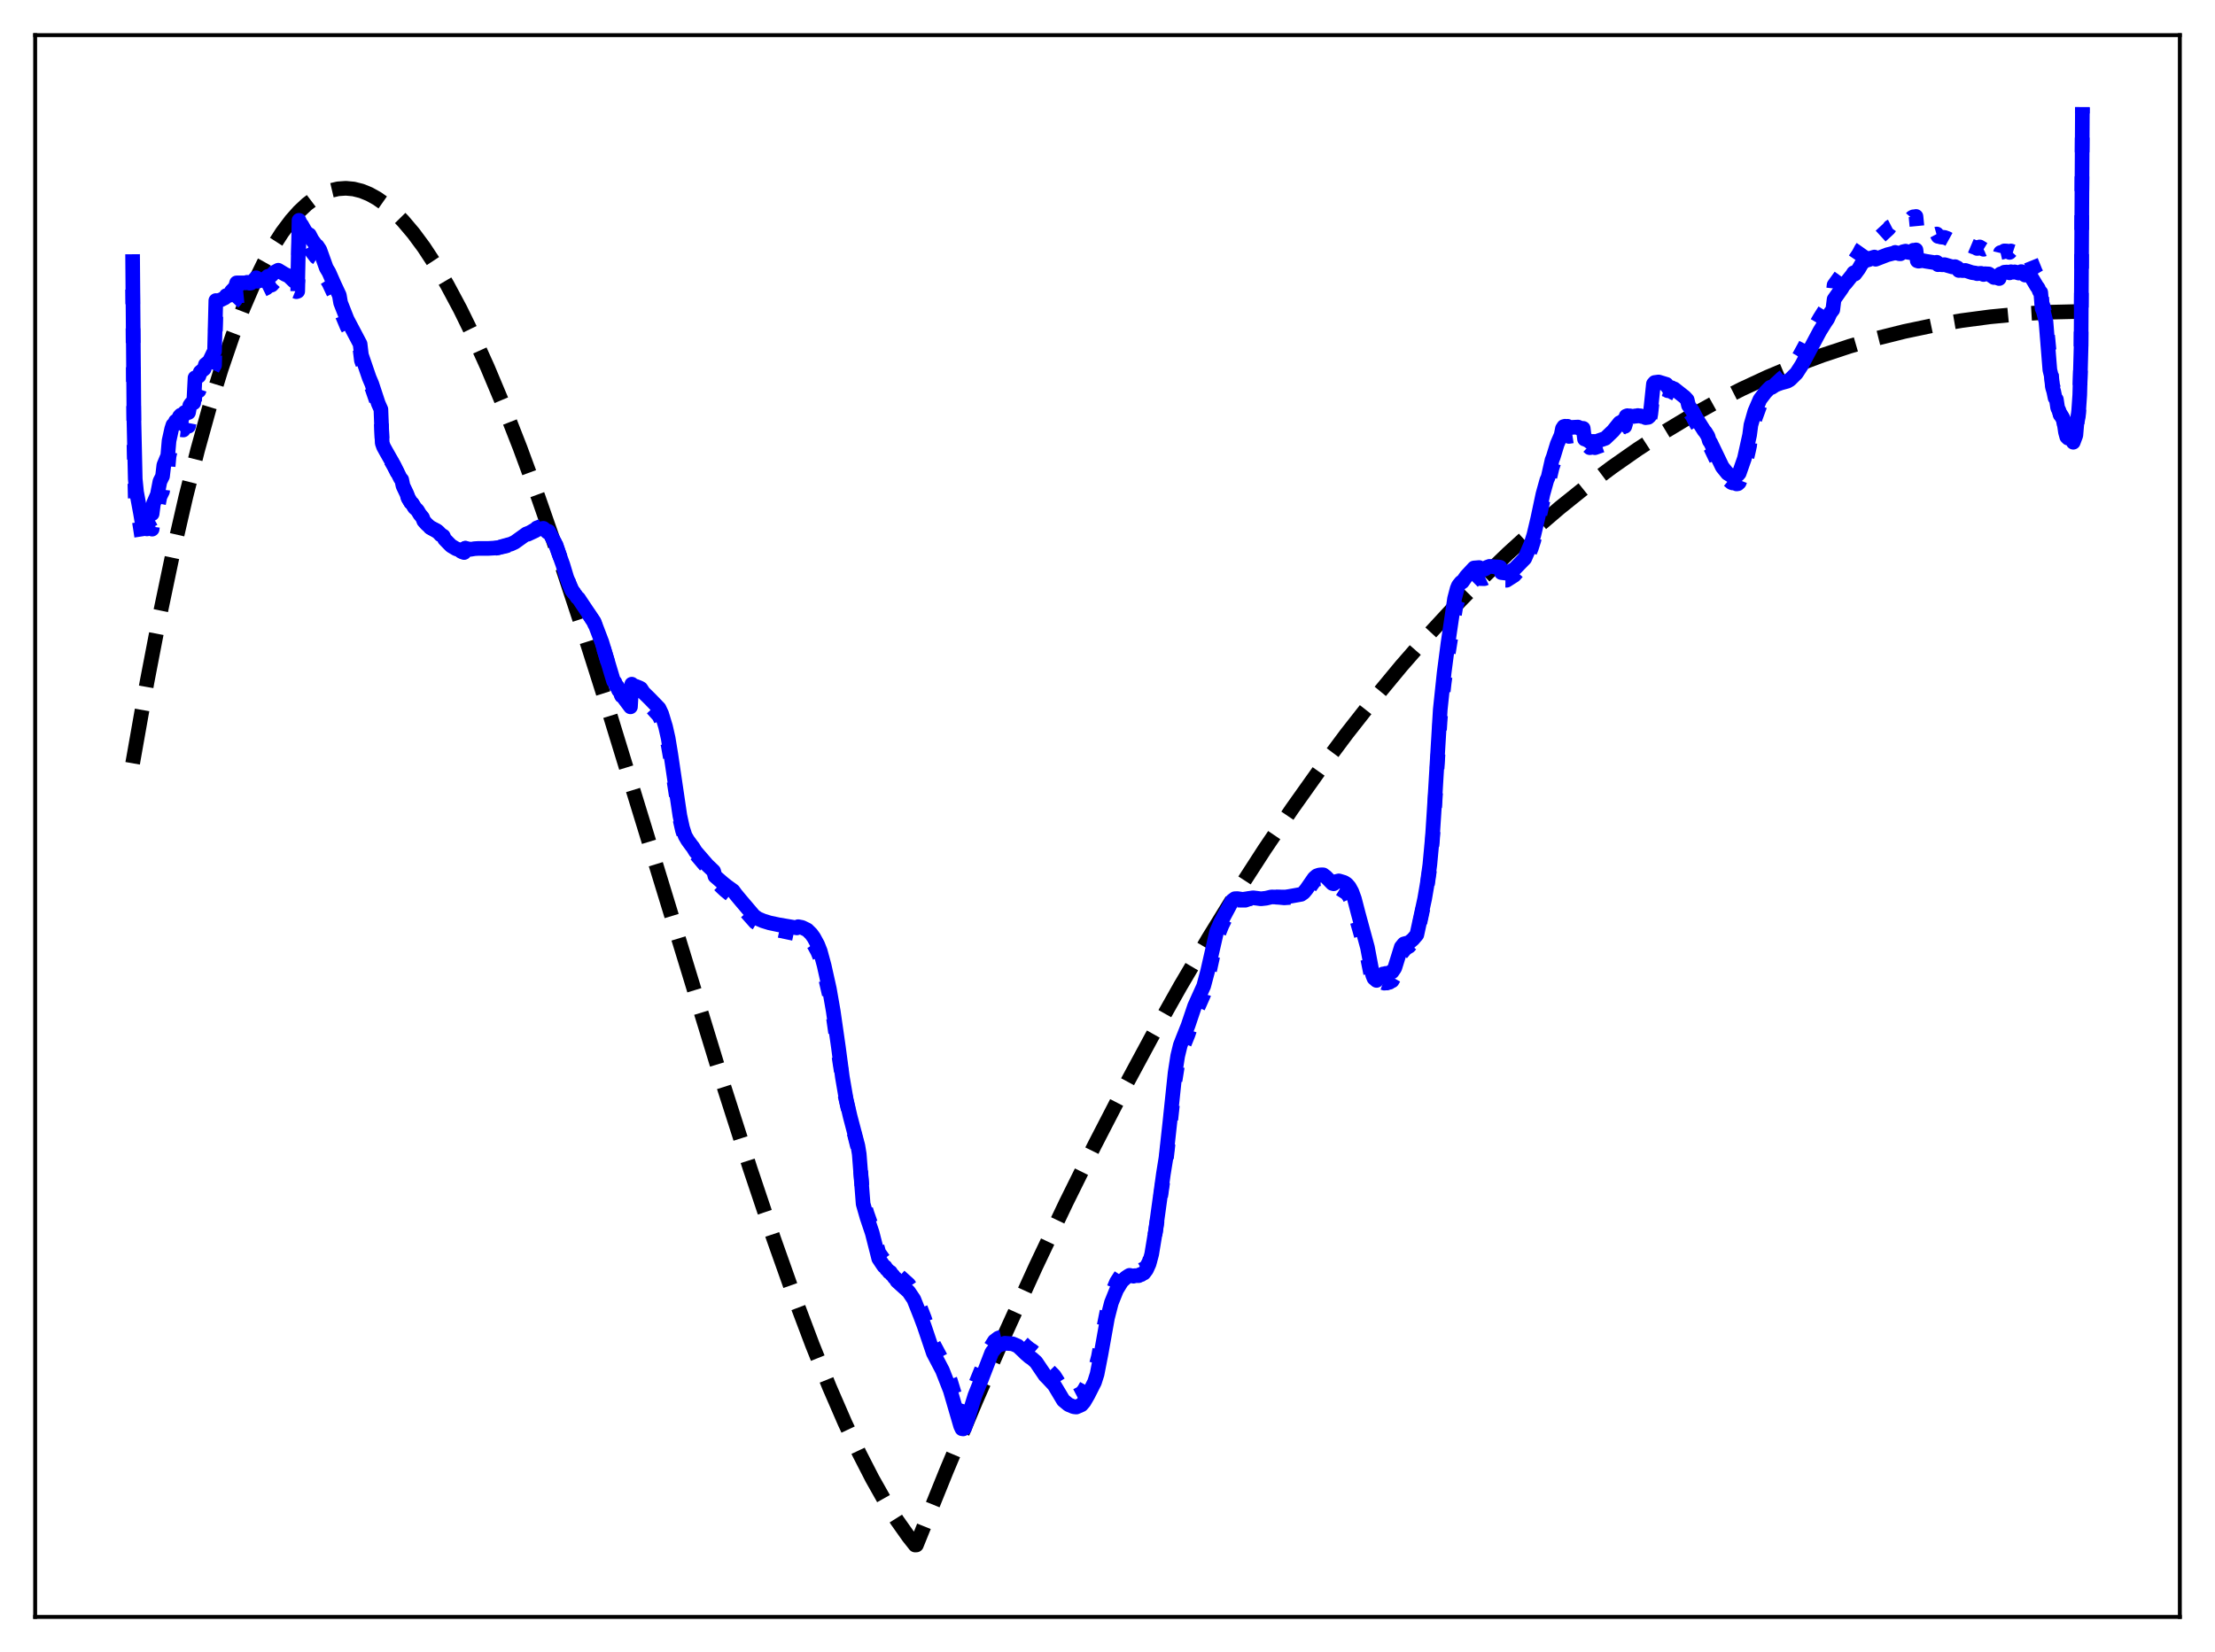 <?xml version="1.0" encoding="utf-8" standalone="no"?>
<!DOCTYPE svg PUBLIC "-//W3C//DTD SVG 1.1//EN"
  "http://www.w3.org/Graphics/SVG/1.1/DTD/svg11.dtd">
<svg xmlns:xlink="http://www.w3.org/1999/xlink" width="453.6pt" height="338.4pt" viewBox="0 0 453.6 338.4" xmlns="http://www.w3.org/2000/svg" version="1.1">
 <defs>
  <style type="text/css">*{stroke-linejoin: round; stroke-linecap: butt}</style>
 </defs>
 <g id="figure_1">
  <g id="patch_1">
   <path d="M 0 338.4 
L 453.6 338.4 
L 453.6 0 
L 0 0 
z
" style="fill: #ffffff"/>
  </g>
  <g id="axes_1">
   <g id="patch_2">
    <path d="M 7.2 331.2 
L 446.4 331.2 
L 446.4 7.2 
L 7.2 7.2 
z
" style="fill: #ffffff"/>
   </g>
   <g id="matplotlib.axis_1"/>
   <g id="matplotlib.axis_2"/>
   <g id="line2d_1">
    <path d="M 27.164 156.348 
L 30.092 139.78 
L 32.753 125.947 
L 35.415 113.254 
L 38.077 101.672 
L 40.473 92.173 
L 42.868 83.529 
L 45.264 75.717 
L 47.66 68.717 
L 49.789 63.158 
L 51.919 58.209 
L 54.048 53.853 
L 55.911 50.516 
L 57.775 47.613 
L 59.638 45.133 
L 61.235 43.336 
L 62.832 41.836 
L 64.429 40.626 
L 66.026 39.701 
L 67.623 39.054 
L 69.22 38.677 
L 70.817 38.566 
L 72.415 38.714 
L 74.012 39.114 
L 75.609 39.76 
L 77.206 40.646 
L 78.803 41.764 
L 80.666 43.356 
L 82.529 45.246 
L 84.659 47.759 
L 86.788 50.634 
L 89.184 54.282 
L 91.58 58.347 
L 94.241 63.327 
L 96.903 68.767 
L 99.831 75.245 
L 103.025 82.86 
L 106.486 91.695 
L 110.212 101.821 
L 114.471 114.065 
L 119.263 128.554 
L 124.852 146.191 
L 132.572 171.362 
L 147.744 221.012 
L 153.6 239.316 
L 158.391 253.593 
L 162.65 265.606 
L 166.377 275.495 
L 169.837 284.083 
L 173.031 291.445 
L 175.959 297.671 
L 178.621 302.865 
L 181.283 307.584 
L 183.679 311.4 
L 186.074 314.786 
L 187.405 316.473 
L 187.671 316.46 
L 193.793 301.32 
L 199.916 286.758 
L 206.038 272.763 
L 212.16 259.326 
L 218.282 246.438 
L 224.138 234.613 
L 229.994 223.272 
L 235.85 212.406 
L 241.706 202.007 
L 247.562 192.065 
L 253.418 182.572 
L 259.008 173.922 
L 264.598 165.666 
L 270.188 157.796 
L 275.777 150.306 
L 281.367 143.186 
L 286.957 136.43 
L 292.547 130.031 
L 298.137 123.98 
L 303.46 118.535 
L 308.784 113.392 
L 314.108 108.547 
L 319.431 103.991 
L 324.755 99.719 
L 330.079 95.724 
L 335.402 92 
L 340.726 88.54 
L 346.049 85.337 
L 351.373 82.386 
L 356.697 79.679 
L 362.02 77.21 
L 367.61 74.867 
L 373.2 72.772 
L 378.79 70.918 
L 384.38 69.296 
L 389.969 67.899 
L 395.825 66.669 
L 401.681 65.67 
L 407.537 64.893 
L 413.66 64.308 
L 419.782 63.946 
L 426.17 63.796 
L 426.436 63.794 
L 426.436 63.794 
" clip-path="url(#p7ceeb5b141)" style="fill: none; stroke-dasharray: 11.1,4.8; stroke-dashoffset: 0; stroke: #000000; stroke-width: 3"/>
   </g>
   <g id="line2d_2">
    <path d="M 27.164 59.309 
L 27.43 90.86 
L 27.696 102.068 
L 27.962 104.547 
L 28.495 106.542 
L 29.027 109.978 
L 29.293 109.647 
L 29.559 110.049 
L 29.825 111.032 
L 30.092 111.455 
L 30.358 107.72 
L 30.624 107.68 
L 30.89 108.202 
L 31.156 108.386 
L 31.423 106.266 
L 32.221 104.408 
L 32.753 101.73 
L 33.286 100.64 
L 33.552 98.42 
L 34.351 96.408 
L 34.617 93.459 
L 35.149 91.085 
L 35.415 90.263 
L 35.681 90.114 
L 35.948 89.383 
L 36.48 88.963 
L 36.746 88.317 
L 37.012 88.018 
L 37.545 88.078 
L 37.811 87.397 
L 38.077 87.291 
L 38.609 87.301 
L 38.876 85.918 
L 39.142 85.528 
L 39.674 85.333 
L 39.94 80.472 
L 40.207 80.428 
L 40.473 80.153 
L 40.739 80.048 
L 41.005 79.259 
L 41.804 78.552 
L 42.07 77.677 
L 42.868 76.95 
L 43.667 75.252 
L 43.933 74.821 
L 44.199 64.609 
L 44.465 64.628 
L 45.264 64.253 
L 46.063 63.756 
L 46.329 63.322 
L 46.861 63.218 
L 47.127 63.081 
L 47.393 62.318 
L 48.192 61.455 
L 48.458 60.666 
L 50.321 60.478 
L 50.588 60.346 
L 51.12 60.485 
L 51.386 60.429 
L 52.451 59.264 
L 52.717 59.753 
L 53.516 59.498 
L 54.58 58.969 
L 54.847 58.644 
L 55.645 58.378 
L 56.177 57.79 
L 56.976 57.357 
L 58.307 58.132 
L 59.105 58.49 
L 60.17 59.531 
L 60.703 59.749 
L 60.969 59.658 
L 61.235 47.788 
L 61.501 48.402 
L 61.767 48.671 
L 62.566 50.021 
L 62.832 50.239 
L 63.098 50.602 
L 63.364 50.601 
L 63.897 51.597 
L 64.695 52.648 
L 64.961 52.821 
L 65.494 53.568 
L 66.026 55 
L 66.825 57.121 
L 67.357 57.969 
L 68.156 59.679 
L 69.487 62.41 
L 69.753 63.758 
L 71.084 66.939 
L 73.745 71.673 
L 74.012 73.834 
L 75.609 78.223 
L 76.141 79.407 
L 77.472 83.24 
L 78.004 84.411 
L 78.271 91.027 
L 78.537 91.76 
L 79.069 92.694 
L 80.134 94.518 
L 80.666 95.45 
L 81.997 98.036 
L 82.263 98.31 
L 82.529 99.519 
L 83.328 101.167 
L 83.594 101.979 
L 84.127 102.875 
L 84.393 103.104 
L 84.925 103.973 
L 85.457 104.464 
L 85.99 105.344 
L 86.522 105.992 
L 86.788 106.701 
L 87.321 107.308 
L 88.119 108.064 
L 89.716 108.96 
L 90.249 109.552 
L 90.781 109.862 
L 91.047 110.478 
L 91.846 111.282 
L 92.378 111.799 
L 93.443 112.382 
L 93.975 112.499 
L 94.508 112.869 
L 95.04 113.061 
L 95.306 112.293 
L 95.572 112.471 
L 96.371 112.461 
L 99.565 112.141 
L 101.162 112.362 
L 103.558 111.86 
L 104.09 111.675 
L 104.889 111.453 
L 105.953 110.734 
L 107.551 109.388 
L 107.817 109.183 
L 108.083 109.333 
L 109.68 108.411 
L 109.946 108.135 
L 110.745 107.832 
L 111.011 107.743 
L 111.543 108.004 
L 112.076 108.639 
L 112.342 108.59 
L 113.673 111.071 
L 115.536 116.526 
L 116.601 119.744 
L 117.133 120.895 
L 117.932 121.959 
L 118.198 122.392 
L 118.464 122.592 
L 118.996 123.425 
L 121.658 127.5 
L 123.255 131.659 
L 125.651 139.569 
L 125.917 139.803 
L 126.183 140.507 
L 126.449 140.764 
L 126.716 141.421 
L 126.982 141.689 
L 127.248 142.458 
L 129.111 145.129 
L 129.377 141.116 
L 129.644 141.754 
L 130.176 141.667 
L 130.975 142.104 
L 131.241 142.28 
L 131.773 143.14 
L 133.104 144.576 
L 134.967 146.639 
L 135.5 147.77 
L 136.298 150.334 
L 136.831 152.598 
L 137.363 155.685 
L 139.226 167.74 
L 139.759 170.08 
L 140.291 171.69 
L 140.823 172.595 
L 141.622 173.683 
L 141.888 174.01 
L 142.42 174.88 
L 145.881 178.967 
L 146.147 179.232 
L 146.413 180.383 
L 148.01 181.928 
L 148.543 182.415 
L 150.406 183.927 
L 151.204 185.008 
L 154.665 188.907 
L 155.729 189.527 
L 156.794 189.893 
L 157.593 190.162 
L 159.988 190.664 
L 163.183 191.335 
L 163.449 191.114 
L 164.247 191.322 
L 165.312 191.911 
L 166.111 192.721 
L 166.643 193.459 
L 167.441 194.91 
L 167.974 196.236 
L 168.772 199.127 
L 169.837 203.775 
L 170.636 208.186 
L 171.967 217.454 
L 173.031 224.252 
L 173.83 227.786 
L 175.959 236.233 
L 176.758 245.896 
L 177.556 248.563 
L 178.621 251.577 
L 179.952 256.566 
L 180.751 257.696 
L 181.017 258.055 
L 181.283 258.167 
L 181.549 258.616 
L 181.815 258.789 
L 182.081 259.187 
L 182.348 259.196 
L 182.614 259.644 
L 182.88 259.834 
L 183.146 260.242 
L 183.412 260.39 
L 183.679 260.925 
L 186.074 263.071 
L 187.139 264.618 
L 188.47 267.87 
L 189.268 269.926 
L 191.132 275.261 
L 192.995 278.761 
L 194.592 282.699 
L 196.189 287.919 
L 196.721 289.681 
L 196.988 290.237 
L 197.254 290.278 
L 197.52 290.148 
L 198.052 288.732 
L 199.117 285.448 
L 199.649 283.831 
L 202.844 275.956 
L 203.642 274.693 
L 204.441 274.089 
L 204.973 273.911 
L 206.304 273.601 
L 207.901 273.919 
L 208.433 274.22 
L 209.498 275.166 
L 210.031 275.669 
L 210.829 276.324 
L 211.361 276.653 
L 212.16 277.322 
L 213.225 278.814 
L 214.023 279.936 
L 214.556 280.437 
L 215.887 281.793 
L 217.75 284.753 
L 218.815 285.574 
L 219.879 285.922 
L 220.412 285.924 
L 221.476 285.369 
L 222.009 284.713 
L 223.073 282.808 
L 224.404 279.975 
L 224.937 277.903 
L 226.001 272.113 
L 226.8 268.059 
L 227.599 265.103 
L 228.663 262.572 
L 229.728 260.924 
L 230.527 260.254 
L 231.059 259.942 
L 231.325 259.821 
L 232.124 260.092 
L 232.39 260.023 
L 233.188 260.197 
L 233.455 260.06 
L 233.721 260.145 
L 233.987 259.99 
L 234.253 259.995 
L 234.785 259.451 
L 235.318 258.496 
L 235.85 256.744 
L 236.649 252.242 
L 238.246 241.191 
L 238.778 238.039 
L 239.577 231.053 
L 240.641 221.305 
L 241.174 217.976 
L 241.706 215.845 
L 242.239 214.507 
L 243.303 211.884 
L 244.634 207.907 
L 246.497 203.693 
L 247.296 200.658 
L 249.159 192.217 
L 250.224 189.561 
L 252.62 184.622 
L 253.152 184.379 
L 255.015 184.396 
L 255.814 184.113 
L 256.612 184.029 
L 257.411 184.089 
L 258.209 184.183 
L 259.274 184.024 
L 260.073 183.812 
L 260.871 183.754 
L 261.936 183.806 
L 263.001 183.912 
L 266.461 183.662 
L 266.993 183.336 
L 267.526 182.714 
L 269.123 180.488 
L 269.655 180.1 
L 270.188 180.005 
L 270.72 180.042 
L 270.986 180.081 
L 271.519 180.514 
L 273.116 182.191 
L 273.382 181.871 
L 274.18 181.934 
L 275.777 182.926 
L 276.31 183.659 
L 276.842 184.792 
L 277.375 186.412 
L 277.907 188.613 
L 280.036 196.142 
L 281.101 201.433 
L 281.367 202.032 
L 281.9 202.444 
L 282.698 201.59 
L 282.964 201.54 
L 283.231 201.288 
L 283.497 201.384 
L 283.763 201.235 
L 284.029 201.357 
L 284.295 201.212 
L 284.561 201.204 
L 284.828 200.973 
L 285.094 200.899 
L 285.626 199.959 
L 286.957 195.33 
L 287.756 194.352 
L 288.288 193.985 
L 288.554 193.841 
L 289.353 192.944 
L 290.151 191.881 
L 292.015 183.232 
L 292.813 177.775 
L 293.345 172.117 
L 293.878 164.11 
L 294.943 147.141 
L 295.741 139.938 
L 296.54 134.113 
L 298.137 124.191 
L 298.669 122.713 
L 299.201 121.972 
L 299.468 121.851 
L 300.799 119.913 
L 302.129 118.581 
L 302.396 118.412 
L 302.928 118.36 
L 303.194 118.518 
L 303.993 118.529 
L 305.324 117.906 
L 307.187 117.848 
L 307.453 118.849 
L 308.518 118.86 
L 310.115 117.841 
L 312.244 115.448 
L 313.575 112.343 
L 314.108 110.682 
L 314.906 107.416 
L 315.971 102.598 
L 316.769 99.815 
L 317.036 99.252 
L 317.834 95.868 
L 318.367 94.249 
L 319.431 91.453 
L 319.697 90.873 
L 319.964 89.619 
L 320.23 89.22 
L 320.496 89.14 
L 320.762 89.222 
L 321.028 89.126 
L 321.295 89.395 
L 322.625 89.195 
L 324.223 89.325 
L 324.489 91.186 
L 324.755 91.144 
L 325.021 91.382 
L 325.287 91.449 
L 325.553 91.7 
L 326.352 91.589 
L 326.618 91.705 
L 328.748 90.957 
L 330.345 89.418 
L 331.942 87.703 
L 332.208 87.452 
L 332.74 87.337 
L 333.007 86.418 
L 333.273 86.314 
L 333.539 86.382 
L 333.805 86.325 
L 334.071 86.489 
L 334.337 86.387 
L 334.604 86.425 
L 334.87 86.318 
L 335.136 86.364 
L 335.402 86.244 
L 335.668 86.338 
L 335.935 86.291 
L 336.201 86.397 
L 336.467 86.376 
L 336.999 86.579 
L 337.532 86.49 
L 337.798 86.239 
L 338.064 84.778 
L 338.596 79.965 
L 338.863 79.666 
L 339.661 79.523 
L 341.258 79.806 
L 341.524 80.029 
L 341.791 79.997 
L 342.057 80.144 
L 342.323 80.16 
L 342.589 80.409 
L 342.855 80.466 
L 344.985 82.279 
L 345.517 82.879 
L 345.783 84.108 
L 346.316 84.884 
L 346.582 85.238 
L 347.38 86.803 
L 348.977 89.318 
L 349.244 89.611 
L 349.776 90.46 
L 350.042 91.328 
L 350.308 91.701 
L 352.704 96.735 
L 353.769 98.171 
L 354.567 98.834 
L 354.833 98.928 
L 355.1 98.877 
L 355.632 99.122 
L 355.898 99.083 
L 356.164 98.844 
L 356.963 96.822 
L 357.495 94.771 
L 358.028 92.524 
L 358.294 91.292 
L 358.56 88.877 
L 359.359 85.902 
L 360.423 82.991 
L 361.754 80.751 
L 362.553 79.658 
L 362.819 79.651 
L 363.617 78.66 
L 364.948 77.428 
L 365.747 76.797 
L 368.409 73.074 
L 369.74 70.628 
L 371.603 67.004 
L 372.668 65.171 
L 373.732 63.481 
L 374.265 62.691 
L 374.797 61.482 
L 375.329 60.726 
L 375.596 58.377 
L 377.193 56.165 
L 377.459 55.662 
L 377.991 55.105 
L 379.322 53.342 
L 379.588 52.892 
L 379.855 53.194 
L 380.653 52.018 
L 381.185 50.997 
L 381.718 50.245 
L 382.25 49.945 
L 382.783 49.657 
L 383.315 49.14 
L 383.847 48.822 
L 384.113 49.283 
L 386.775 46.846 
L 387.041 46.475 
L 387.84 46.065 
L 388.639 45.207 
L 388.905 45.253 
L 389.171 45.15 
L 389.703 44.617 
L 390.502 44.603 
L 391.3 44.844 
L 391.567 44.534 
L 391.833 44.405 
L 392.099 44.454 
L 392.365 44.334 
L 392.631 47.101 
L 393.164 47.006 
L 393.696 47.027 
L 394.761 47.481 
L 395.559 47.896 
L 396.092 47.919 
L 396.358 48.003 
L 396.624 47.927 
L 396.89 48.422 
L 397.156 48.387 
L 397.423 48.55 
L 398.221 48.635 
L 398.753 48.827 
L 399.818 49.412 
L 400.351 49.364 
L 400.617 49.481 
L 400.883 49.473 
L 401.149 49.857 
L 401.415 49.795 
L 401.948 49.891 
L 402.214 49.799 
L 402.746 50.015 
L 403.545 50.325 
L 404.077 50.551 
L 404.609 50.73 
L 404.876 50.891 
L 405.142 50.87 
L 405.408 50.576 
L 406.207 51.065 
L 406.473 50.944 
L 407.005 51.115 
L 407.271 51.183 
L 407.804 51.707 
L 408.336 52.302 
L 408.602 52.325 
L 409.401 52.862 
L 409.667 51.732 
L 410.199 51.608 
L 410.465 51.391 
L 410.998 51.418 
L 411.53 51.7 
L 411.796 51.407 
L 412.329 51.581 
L 412.595 51.524 
L 413.127 51.904 
L 413.393 51.974 
L 413.926 51.656 
L 414.192 51.914 
L 414.458 52.477 
L 414.724 52.746 
L 414.991 52.535 
L 415.257 52.605 
L 415.523 52.968 
L 415.789 53.14 
L 416.854 55.788 
L 417.386 56.679 
L 417.652 57.562 
L 417.919 57.925 
L 418.185 62.095 
L 418.451 62.836 
L 418.983 65.24 
L 420.048 76.224 
L 420.314 78.8 
L 421.113 81.609 
L 421.379 83.368 
L 421.645 83.933 
L 421.911 84.878 
L 422.177 85.145 
L 422.444 85.701 
L 422.71 86.792 
L 422.976 88.815 
L 423.242 89.919 
L 423.508 90.017 
L 423.775 89.305 
L 424.041 89.357 
L 424.307 87.944 
L 424.573 90.975 
L 425.105 89.689 
L 425.372 86.541 
L 425.638 85.106 
L 425.904 80.965 
L 426.17 71.137 
L 426.436 21.927 
L 426.436 21.927 
" clip-path="url(#p7ceeb5b141)" style="fill: none; stroke-dasharray: 3,4.95; stroke-dashoffset: 0; stroke: #0000ff; stroke-width: 3"/>
   </g>
   <g id="line2d_3">
    <path d="M 27.164 53.578 
L 27.43 86.209 
L 27.696 98.109 
L 27.962 100.777 
L 28.761 105.071 
L 29.027 106.624 
L 29.293 106.367 
L 29.559 106.82 
L 29.825 107.874 
L 30.092 108.34 
L 30.358 104.429 
L 30.624 104.413 
L 30.89 105.005 
L 31.156 105.233 
L 31.423 103.15 
L 32.221 101.329 
L 32.753 98.602 
L 33.286 97.543 
L 33.552 95.273 
L 34.351 93.351 
L 34.617 90.284 
L 35.149 87.877 
L 35.415 87.054 
L 35.681 86.998 
L 35.948 86.287 
L 36.48 85.943 
L 36.746 85.312 
L 37.012 85.033 
L 37.545 85.16 
L 37.811 84.479 
L 38.077 84.413 
L 38.609 84.493 
L 38.876 83.053 
L 39.142 82.666 
L 39.674 82.505 
L 39.94 77.382 
L 40.207 77.369 
L 40.473 77.104 
L 40.739 77.024 
L 41.005 76.214 
L 41.804 75.561 
L 42.07 74.671 
L 42.868 74.021 
L 43.667 72.352 
L 43.933 71.958 
L 44.199 61.564 
L 44.465 61.652 
L 45.264 61.392 
L 46.063 60.998 
L 46.329 60.549 
L 46.861 60.531 
L 47.127 60.429 
L 47.393 59.662 
L 48.192 58.832 
L 48.458 57.941 
L 50.321 57.94 
L 50.588 57.827 
L 51.12 58.019 
L 51.386 57.985 
L 52.451 56.889 
L 52.717 57.614 
L 53.516 57.415 
L 54.58 56.937 
L 54.847 56.607 
L 55.645 56.371 
L 56.177 55.778 
L 56.976 55.353 
L 58.307 56.161 
L 59.105 56.524 
L 60.17 57.558 
L 60.703 57.75 
L 60.969 57.677 
L 61.235 45.127 
L 61.501 45.772 
L 61.767 46.055 
L 62.566 47.478 
L 62.832 47.7 
L 63.098 48.072 
L 63.364 48.083 
L 63.897 49.115 
L 64.695 50.204 
L 64.961 50.376 
L 65.494 51.178 
L 66.026 52.667 
L 66.825 54.893 
L 67.357 55.774 
L 68.422 58.199 
L 69.487 60.48 
L 69.753 62.024 
L 71.084 65.41 
L 73.745 70.46 
L 74.012 72.721 
L 75.609 77.379 
L 76.141 78.629 
L 77.472 82.661 
L 78.004 83.858 
L 78.271 90.742 
L 78.537 91.509 
L 79.069 92.477 
L 80.134 94.351 
L 80.666 95.309 
L 81.997 97.976 
L 82.263 98.248 
L 82.529 99.518 
L 83.328 101.199 
L 83.594 102.036 
L 84.127 102.935 
L 84.393 103.149 
L 84.925 104.016 
L 85.457 104.492 
L 85.99 105.374 
L 86.522 106.007 
L 86.788 106.707 
L 87.321 107.306 
L 88.119 108.037 
L 89.45 108.711 
L 89.983 109.209 
L 90.249 109.504 
L 90.781 109.815 
L 91.047 110.435 
L 91.846 111.261 
L 92.378 111.795 
L 93.443 112.427 
L 93.975 112.582 
L 94.508 112.986 
L 95.04 113.174 
L 95.306 112.304 
L 95.839 112.533 
L 96.371 112.521 
L 97.169 112.385 
L 97.968 112.336 
L 100.097 112.33 
L 101.961 112.219 
L 103.025 111.878 
L 104.623 111.442 
L 105.421 111.07 
L 107.817 109.354 
L 108.083 109.432 
L 109.68 108.683 
L 109.946 108.458 
L 111.277 108.217 
L 111.809 108.648 
L 112.076 108.974 
L 112.342 108.839 
L 113.673 111.242 
L 115.27 115.685 
L 116.068 118.34 
L 117.133 120.943 
L 117.932 121.958 
L 118.198 122.381 
L 118.464 122.563 
L 118.996 123.375 
L 121.658 127.351 
L 123.255 131.541 
L 125.651 139.532 
L 125.917 139.732 
L 126.183 140.433 
L 126.449 140.657 
L 126.716 141.302 
L 126.982 141.532 
L 127.248 142.295 
L 129.111 144.784 
L 129.377 140.142 
L 129.644 140.764 
L 130.176 140.573 
L 130.975 140.896 
L 131.241 141.037 
L 131.773 141.856 
L 133.104 143.159 
L 134.967 145.089 
L 135.5 146.225 
L 136.298 148.86 
L 136.831 151.209 
L 137.363 154.434 
L 139.226 167.071 
L 139.759 169.516 
L 140.291 171.183 
L 140.823 172.104 
L 141.622 173.199 
L 141.888 173.526 
L 142.42 174.4 
L 144.816 177.173 
L 146.147 178.45 
L 146.413 179.467 
L 148.01 180.86 
L 148.809 181.498 
L 150.14 182.461 
L 150.672 183.193 
L 151.737 184.474 
L 154.399 187.605 
L 155.197 188.169 
L 156.262 188.623 
L 157.593 189.034 
L 159.456 189.431 
L 163.183 190.064 
L 163.449 189.816 
L 164.247 189.97 
L 165.312 190.491 
L 166.111 191.279 
L 166.643 192.013 
L 167.441 193.481 
L 167.974 194.821 
L 168.772 197.761 
L 169.837 202.534 
L 170.636 207.108 
L 171.7 214.534 
L 172.499 220.584 
L 173.297 225.247 
L 174.096 228.675 
L 175.693 234.761 
L 175.959 236.392 
L 176.758 246.597 
L 177.556 249.388 
L 178.621 252.548 
L 179.952 257.796 
L 180.751 258.996 
L 181.017 259.377 
L 181.283 259.498 
L 181.549 259.973 
L 181.815 260.156 
L 182.081 260.577 
L 182.348 260.59 
L 182.614 261.064 
L 182.88 261.264 
L 183.146 261.694 
L 183.412 261.848 
L 183.679 262.407 
L 186.074 264.571 
L 187.139 266.145 
L 188.47 269.486 
L 189.268 271.62 
L 191.132 277.147 
L 192.995 280.695 
L 194.592 284.774 
L 196.189 290.25 
L 196.721 292.077 
L 196.988 292.651 
L 197.254 292.688 
L 197.52 292.549 
L 198.052 291.047 
L 199.117 287.553 
L 199.649 285.836 
L 200.98 282.535 
L 203.11 277.017 
L 204.175 275.684 
L 205.239 275.305 
L 205.505 275.284 
L 205.772 275.136 
L 207.369 275.261 
L 208.433 275.716 
L 209.498 276.715 
L 210.031 277.246 
L 210.829 277.936 
L 211.361 278.285 
L 212.16 278.994 
L 213.225 280.57 
L 214.023 281.749 
L 214.556 282.274 
L 215.887 283.702 
L 217.75 286.824 
L 218.815 287.709 
L 219.879 288.148 
L 220.412 288.208 
L 221.476 287.747 
L 222.009 287.128 
L 222.807 285.751 
L 224.138 283.121 
L 224.671 281.449 
L 225.469 277.36 
L 226.8 269.93 
L 227.599 266.834 
L 228.663 264.19 
L 229.728 262.457 
L 230.527 261.735 
L 231.059 261.377 
L 231.325 261.229 
L 232.124 261.407 
L 232.39 261.297 
L 233.188 261.298 
L 233.455 261.081 
L 233.721 261.081 
L 233.987 260.843 
L 234.253 260.774 
L 234.785 260.059 
L 235.318 258.878 
L 235.85 256.889 
L 236.649 252.049 
L 238.246 240.445 
L 238.778 237.142 
L 239.577 229.846 
L 240.641 219.731 
L 241.174 216.293 
L 241.706 214.1 
L 242.239 212.724 
L 243.303 210.052 
L 244.634 206.096 
L 246.497 201.966 
L 247.296 198.967 
L 249.159 190.795 
L 249.958 188.968 
L 252.353 184.475 
L 252.886 184.08 
L 253.418 184.065 
L 254.483 184.224 
L 256.612 183.898 
L 257.411 183.996 
L 258.209 184.105 
L 259.274 183.985 
L 260.339 183.731 
L 263.267 183.742 
L 264.065 183.617 
L 266.461 183.188 
L 266.993 182.815 
L 267.526 182.166 
L 269.123 179.861 
L 269.655 179.402 
L 270.188 179.223 
L 270.72 179.182 
L 270.986 179.198 
L 271.519 179.602 
L 272.849 180.956 
L 273.116 181.029 
L 273.382 180.627 
L 274.18 180.43 
L 275.245 180.75 
L 275.777 181.089 
L 276.31 181.695 
L 276.842 182.664 
L 277.375 184.134 
L 278.173 187.211 
L 280.036 194.057 
L 281.101 199.714 
L 281.367 200.37 
L 281.9 200.823 
L 282.698 199.872 
L 282.964 199.791 
L 283.231 199.499 
L 283.497 199.572 
L 283.763 199.391 
L 284.029 199.497 
L 284.295 199.327 
L 284.561 199.314 
L 284.828 199.086 
L 285.094 199.058 
L 285.626 198.273 
L 286.957 194.002 
L 287.489 193.345 
L 288.554 193.064 
L 289.353 192.391 
L 290.151 191.454 
L 291.748 184.105 
L 292.281 181.001 
L 292.813 177.098 
L 293.345 171.389 
L 293.878 163.12 
L 294.943 145.344 
L 295.741 137.791 
L 296.54 131.67 
L 297.871 122.619 
L 298.403 120.582 
L 298.669 119.932 
L 299.201 119.278 
L 299.468 119.197 
L 300.266 118.059 
L 301.863 116.337 
L 302.928 116.251 
L 303.194 116.481 
L 303.993 116.601 
L 304.259 116.462 
L 304.525 116.197 
L 305.057 116.004 
L 305.856 116.08 
L 306.921 116.139 
L 307.187 116.192 
L 307.453 117.282 
L 308.518 117.41 
L 310.115 116.585 
L 312.244 114.398 
L 313.575 111.288 
L 314.108 109.594 
L 314.906 106.221 
L 315.971 101.21 
L 316.769 98.338 
L 317.036 97.765 
L 317.834 94.241 
L 318.1 93.561 
L 318.899 90.951 
L 319.697 89.103 
L 319.964 87.79 
L 320.23 87.379 
L 320.496 87.307 
L 320.762 87.406 
L 321.028 87.317 
L 321.295 87.619 
L 322.093 87.529 
L 323.158 87.474 
L 323.424 87.732 
L 323.69 87.671 
L 323.956 87.816 
L 324.223 87.744 
L 324.489 89.933 
L 324.755 89.897 
L 325.021 90.153 
L 325.287 90.231 
L 325.553 90.502 
L 326.352 90.408 
L 326.618 90.529 
L 328.748 89.79 
L 330.345 88.257 
L 331.676 86.603 
L 331.942 86.539 
L 332.208 86.297 
L 332.74 86.209 
L 333.007 85.241 
L 333.273 85.143 
L 333.539 85.228 
L 333.805 85.179 
L 334.071 85.358 
L 334.337 85.254 
L 334.604 85.3 
L 334.87 85.188 
L 335.136 85.239 
L 335.402 85.112 
L 335.668 85.214 
L 335.935 85.169 
L 336.201 85.308 
L 336.467 85.301 
L 336.999 85.554 
L 337.532 85.487 
L 337.798 85.249 
L 338.064 83.726 
L 338.596 78.647 
L 338.863 78.344 
L 339.661 78.238 
L 341.258 78.727 
L 341.524 79.31 
L 341.791 79.281 
L 342.057 79.418 
L 342.323 79.414 
L 342.589 79.622 
L 342.855 79.652 
L 344.985 81.332 
L 345.517 81.904 
L 345.783 83.048 
L 346.316 83.799 
L 346.582 84.135 
L 347.38 85.681 
L 348.977 88.211 
L 349.244 88.508 
L 349.776 89.377 
L 350.042 90.293 
L 350.308 90.665 
L 352.704 95.649 
L 353.769 96.962 
L 354.567 97.455 
L 355.632 97.386 
L 355.898 97.244 
L 356.164 96.943 
L 357.229 93.904 
L 358.294 89.104 
L 358.56 87.069 
L 359.359 84.275 
L 360.423 81.805 
L 361.488 80.408 
L 362.287 79.573 
L 362.553 79.321 
L 362.819 79.362 
L 363.617 78.837 
L 364.682 78.447 
L 366.013 78.084 
L 366.545 77.775 
L 367.876 76.463 
L 368.941 74.819 
L 372.668 67.819 
L 373.732 66.105 
L 374.265 65.321 
L 374.797 64.139 
L 375.329 63.44 
L 375.596 61.312 
L 377.193 59.044 
L 377.459 58.543 
L 377.991 57.978 
L 379.322 56.307 
L 379.588 55.883 
L 379.855 56.132 
L 380.653 55.055 
L 381.185 54.131 
L 381.718 53.515 
L 382.25 53.317 
L 382.783 53.163 
L 383.049 52.895 
L 383.847 52.651 
L 384.113 53.101 
L 386.509 52.175 
L 387.84 51.843 
L 388.106 51.699 
L 388.372 51.851 
L 388.639 51.807 
L 388.905 51.963 
L 389.171 51.987 
L 389.703 51.568 
L 390.236 51.442 
L 390.502 51.645 
L 391.3 51.769 
L 391.833 51.255 
L 392.099 51.289 
L 392.365 51.186 
L 392.631 53.418 
L 392.897 53.495 
L 393.696 53.379 
L 394.495 53.532 
L 396.092 53.781 
L 396.358 53.809 
L 396.624 53.721 
L 396.89 54.221 
L 397.156 54.147 
L 397.689 54.243 
L 398.221 54.209 
L 399.818 54.673 
L 400.351 54.614 
L 400.883 54.873 
L 401.149 55.404 
L 401.415 55.366 
L 401.948 55.435 
L 402.48 55.393 
L 403.811 55.831 
L 404.609 55.948 
L 404.876 56.052 
L 405.674 55.984 
L 406.207 56.23 
L 406.473 56.067 
L 407.005 56.101 
L 407.271 56.109 
L 408.336 56.839 
L 408.602 56.768 
L 409.401 57.055 
L 409.667 56.11 
L 410.199 55.958 
L 410.465 55.759 
L 410.998 55.722 
L 411.53 55.89 
L 411.796 55.665 
L 412.329 55.754 
L 412.595 55.686 
L 413.393 55.93 
L 413.926 55.631 
L 414.192 55.778 
L 414.458 56.181 
L 414.724 56.353 
L 414.991 56.12 
L 415.257 56.124 
L 415.523 56.367 
L 415.789 56.452 
L 417.12 58.677 
L 417.386 59.001 
L 417.652 59.679 
L 417.919 59.898 
L 418.185 63.157 
L 418.451 63.737 
L 418.983 65.868 
L 419.782 75.777 
L 420.048 76.857 
L 420.314 79.3 
L 420.58 80.192 
L 420.847 81.502 
L 421.113 81.81 
L 421.379 83.549 
L 421.645 84.096 
L 421.911 84.997 
L 422.444 85.669 
L 422.71 86.681 
L 422.976 88.507 
L 423.242 89.48 
L 423.508 89.742 
L 423.775 89.099 
L 424.041 89.159 
L 424.307 87.769 
L 424.573 90.587 
L 425.105 89.159 
L 425.372 86.003 
L 425.638 84.759 
L 425.904 80.882 
L 426.17 71.163 
L 426.436 23.517 
L 426.436 23.517 
" clip-path="url(#p7ceeb5b141)" style="fill: none; stroke: #0000ff; stroke-width: 3; stroke-linecap: square"/>
   </g>
   <g id="patch_3">
    <path d="M 7.2 331.2 
L 7.2 7.2 
" style="fill: none; stroke: #000000; stroke-width: 0.8; stroke-linejoin: miter; stroke-linecap: square"/>
   </g>
   <g id="patch_4">
    <path d="M 446.4 331.2 
L 446.4 7.2 
" style="fill: none; stroke: #000000; stroke-width: 0.8; stroke-linejoin: miter; stroke-linecap: square"/>
   </g>
   <g id="patch_5">
    <path d="M 7.2 331.2 
L 446.4 331.2 
" style="fill: none; stroke: #000000; stroke-width: 0.8; stroke-linejoin: miter; stroke-linecap: square"/>
   </g>
   <g id="patch_6">
    <path d="M 7.2 7.2 
L 446.4 7.2 
" style="fill: none; stroke: #000000; stroke-width: 0.8; stroke-linejoin: miter; stroke-linecap: square"/>
   </g>
  </g>
 </g>
 <defs>
  <clipPath id="p7ceeb5b141">
   <rect x="7.2" y="7.2" width="439.2" height="324"/>
  </clipPath>
 </defs>
</svg>
